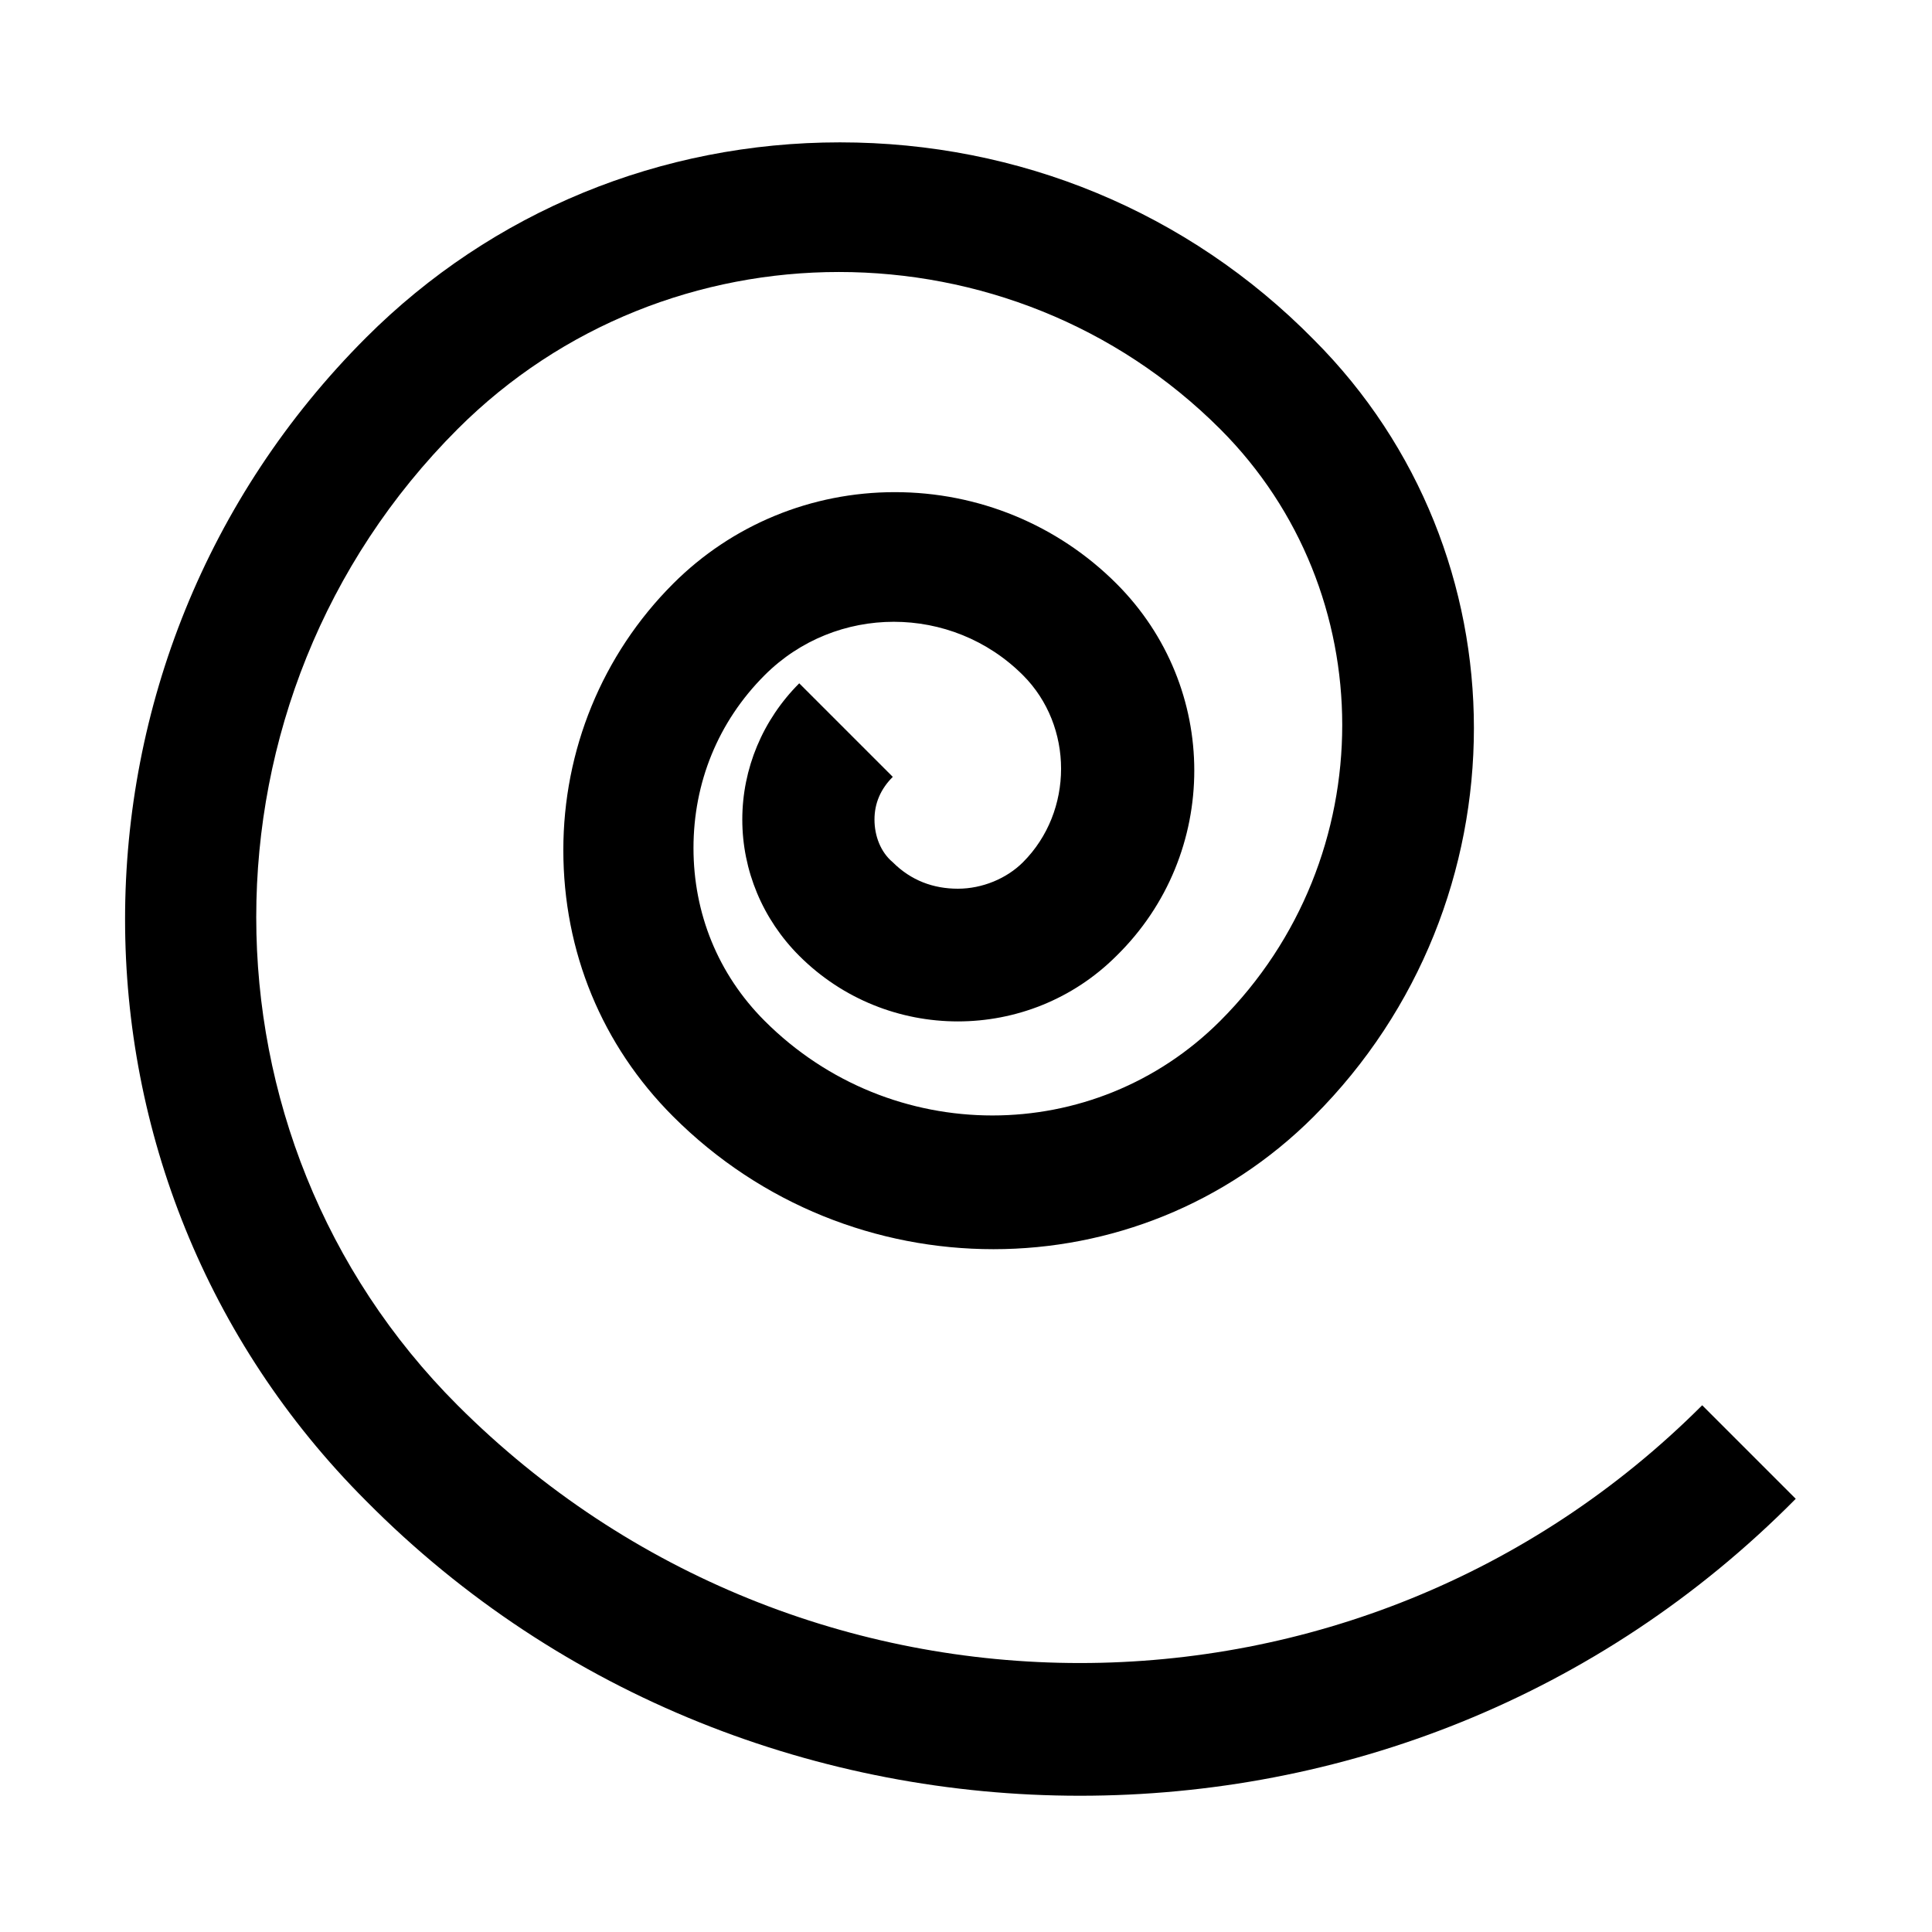 <svg version="1.1" x="0px" y="0px" viewBox="0 0 95 95">
  <path
    d="M53.1,88.3c-12.7,0-25.5-4.8-35.1-14.5C2.2,58,2.2,32.4,18,16.6C24.2,10.4,32.5,7,41.3,7c8.8,0,17.1,3.4,23.3,9.7     c10.5,10.5,10.5,27.7,0,38.2c-8.7,8.7-22.8,8.7-31.5,0c-3.5-3.5-5.4-8.1-5.4-13.1c0-4.9,1.9-9.6,5.4-13.1     c2.9-2.9,6.8-4.5,10.9-4.5c4.1,0,8,1.6,10.9,4.5c5.1,5.1,5.1,13.3,0,18.3c-4.3,4.3-11.3,4.3-15.6,0c-1.8-1.8-2.8-4.2-2.8-6.7     s1-4.9,2.8-6.7l4.6,4.6c-0.6,0.6-0.9,1.3-0.9,2.1s0.3,1.6,0.9,2.1c0.9,0.9,2,1.3,3.2,1.3c1.2,0,2.4-0.5,3.2-1.3     c2.5-2.5,2.5-6.7,0-9.2c-3.5-3.5-9.2-3.5-12.7,0c-2.3,2.3-3.5,5.3-3.5,8.5c0,3.2,1.2,6.2,3.5,8.5c6.2,6.2,16.2,6.2,22.4,0     c8-8,8-21.1,0-29.1c-10.3-10.3-27.2-10.3-37.5,0c-13.2,13.2-13.2,34.8,0,48c16.9,16.9,44.3,16.9,61.2,0l4.6,4.6     C78.6,83.5,65.9,88.3,53.1,88.3z" />
</svg>
